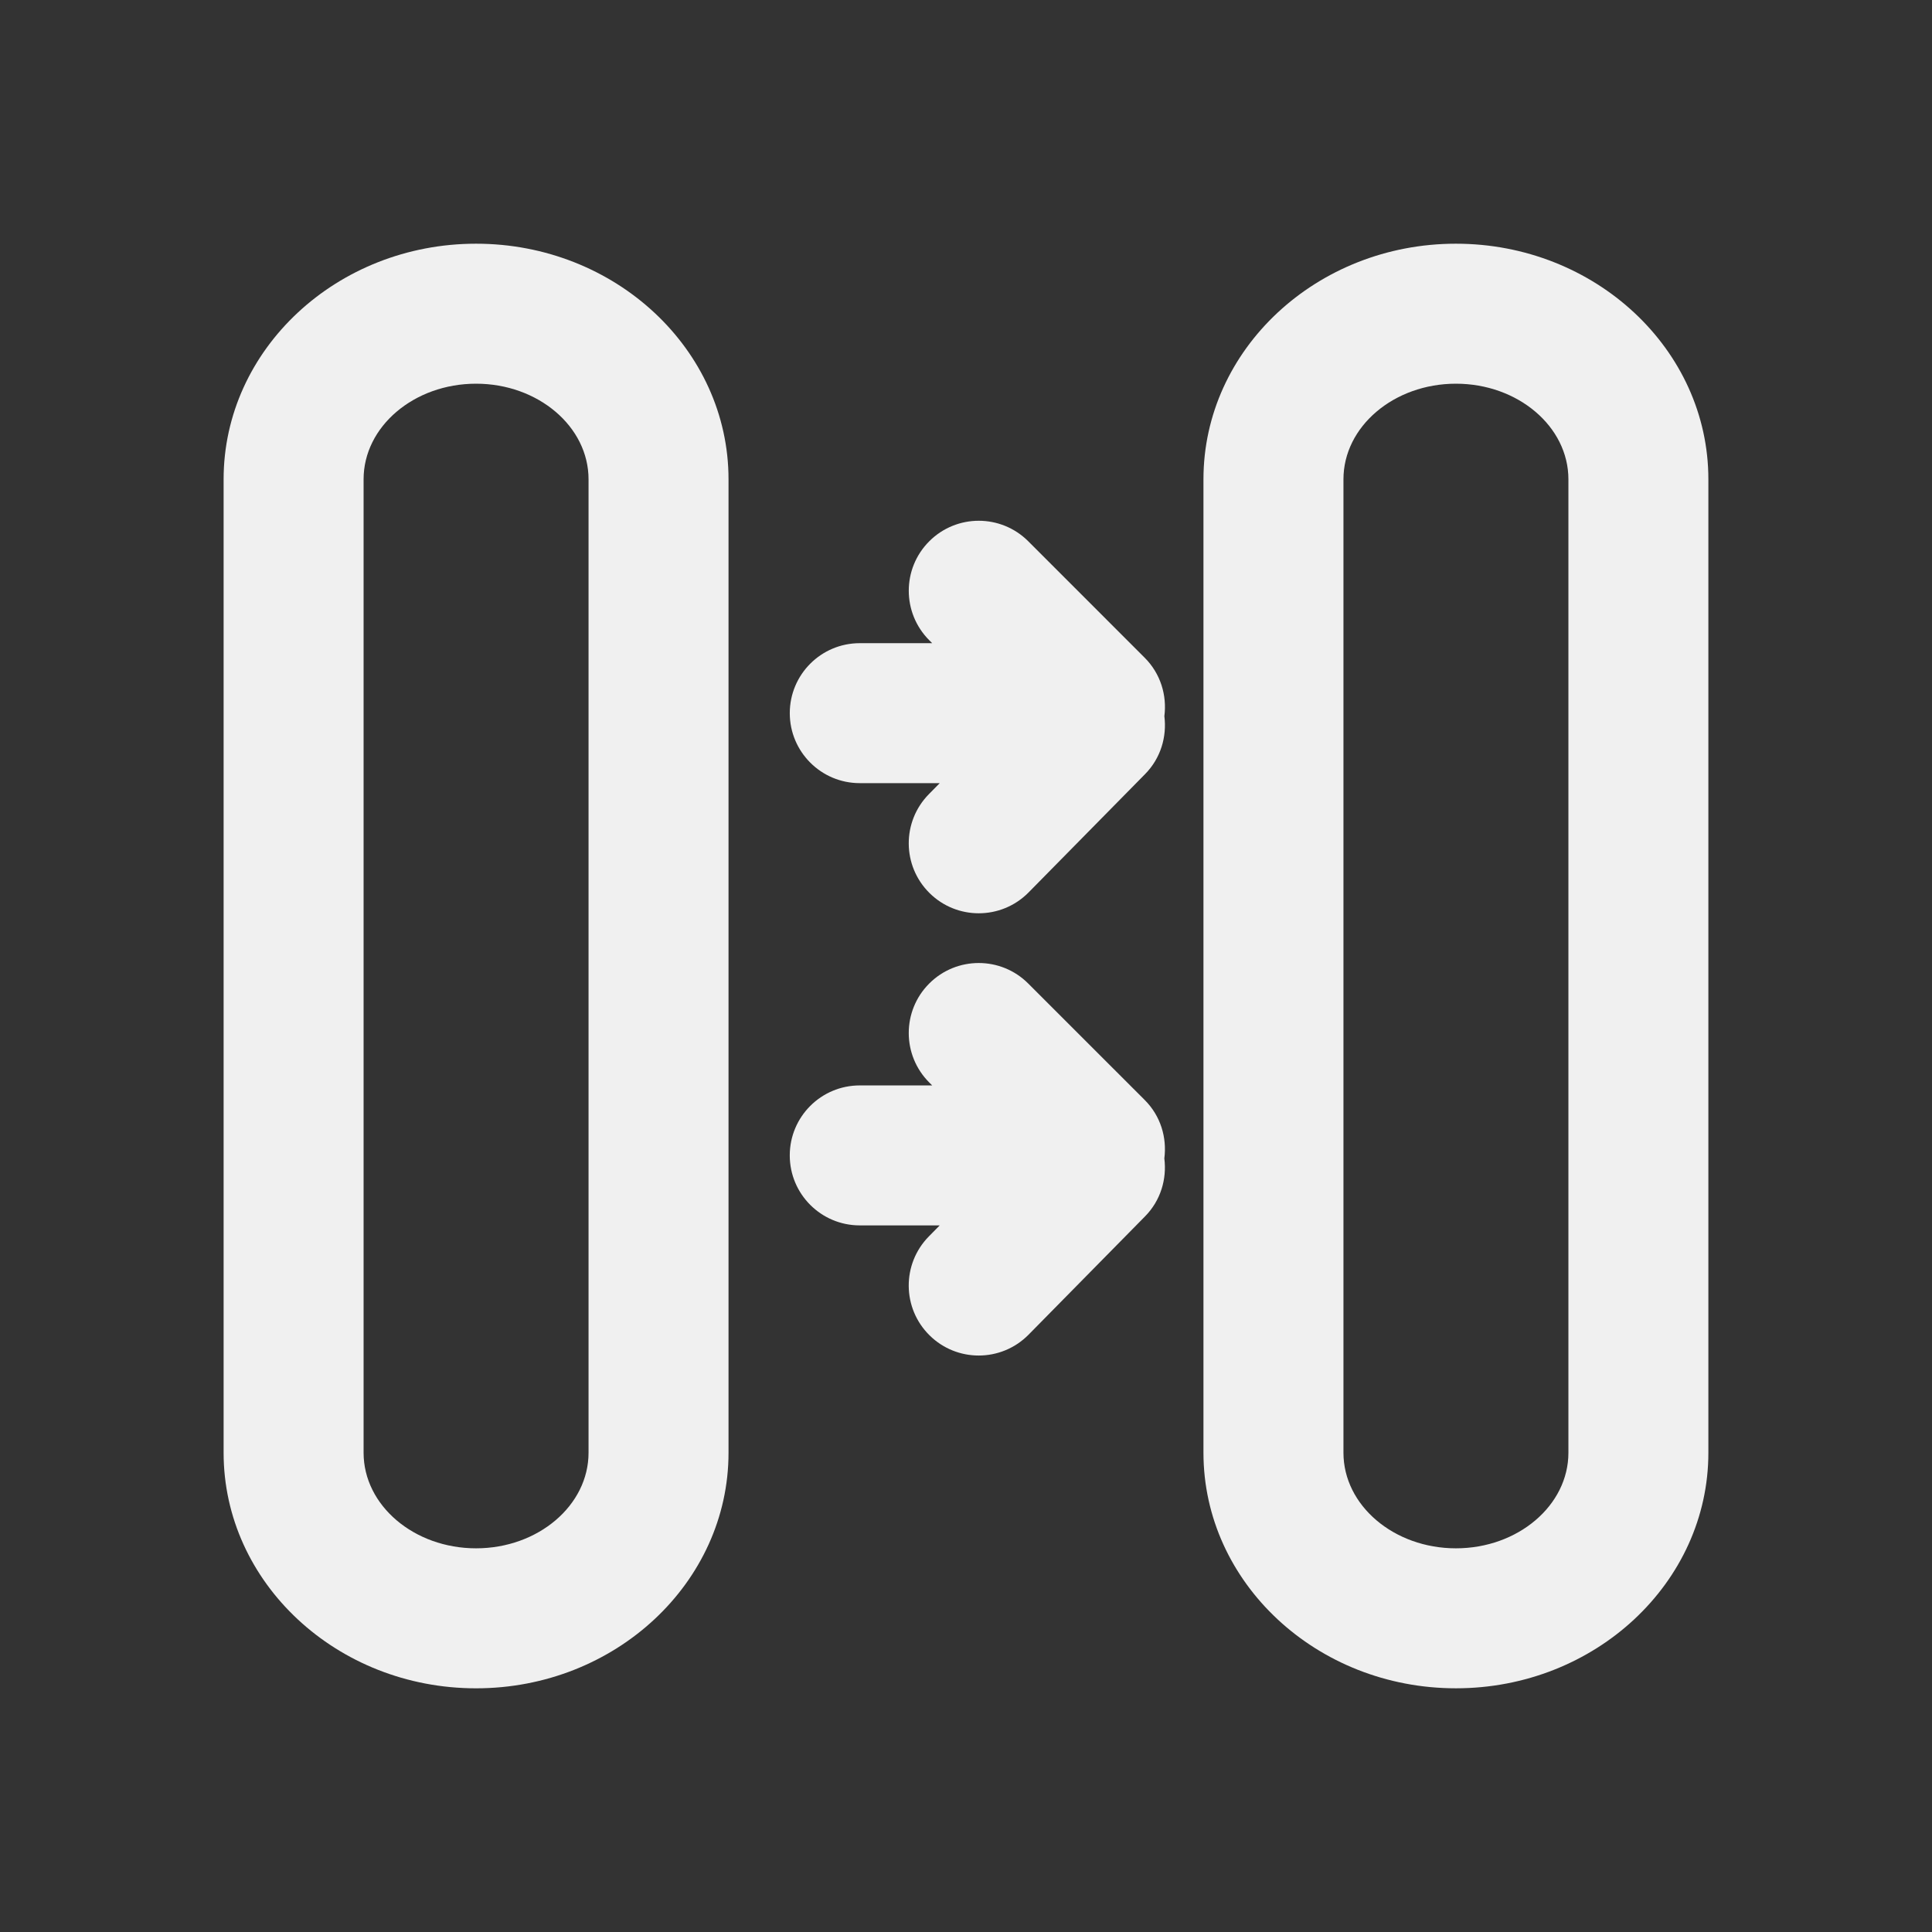 <?xml version="1.0" encoding="UTF-8" standalone="no" ?>
<!DOCTYPE svg PUBLIC "-//W3C//DTD SVG 1.1//EN" "http://www.w3.org/Graphics/SVG/1.1/DTD/svg11.dtd">
<svg xmlns="http://www.w3.org/2000/svg" xmlns:xlink="http://www.w3.org/1999/xlink" version="1.1" width="1080" height="1080" viewBox="0 0 1080 1080" xml:space="preserve">
<rect x="0" y="0" width="1080" height="1080" fill="#333333" stroke="none"/>
<desc>Created with Fabric.js 5.2.4</desc>
<defs>
</defs>
<g transform="matrix(1 0 0 1 540 540)" id="46a6b68e-87ba-44b5-b88d-7e69984c429e"  >
<rect style="stroke: none; stroke-width: 1; stroke-dasharray: none; stroke-linecap: butt; stroke-dashoffset: 0; stroke-linejoin: miter; stroke-miterlimit: 4; fill: rgb(255,255,255); fill-rule: nonzero; opacity: 1; visibility: hidden;" vector-effect="non-scaling-stroke"  x="-540" y="-540" rx="0" ry="0" width="1080" height="1080" />
</g>
<g transform="matrix(1 0 0 1 540 540)" id="3d2d0019-1d0e-4cb1-9196-fc9b4cdd1266"  >
</g>
<g transform="matrix(1 0 0 1 540 540)"  >
<path style="stroke: rgb(0,0,0); stroke-width: 0; stroke-dasharray: none; stroke-linecap: butt; stroke-dashoffset: 0; stroke-linejoin: miter; stroke-miterlimit: 4; fill: rgb(240,240,240); fill-rule: nonzero; opacity: 1;" vector-effect="non-scaling-stroke"  transform=" translate(-513, -527.63)" d="M 612.9 602.53 L 547.78 537.42 C 532.5 522.14 507.73 522.14 492.45 537.42 C 477.18 552.7 477.18 577.48 492.46 592.75 L 494.1 594.39 L 453.6 594.39 C 431.99 594.39 414.48 611.91 414.48 633.51 C 414.48 655.12 432 672.63 453.6 672.63 L 498.31 672.63 L 492.23 678.8 C 477.07 694.2 477.26 718.98 492.66 734.13 C 500.28 741.64 510.2 745.38 520.11 745.38 C 530.23 745.38 540.33 741.48 547.99 733.71 L 613.11 667.57 C 621.86 658.68 625.33 646.67 623.87 635.19 C 625.38 623.58 621.83 611.44 612.9 602.53 z M 239.12 123.86 C 161.31 123.86 98 182.93 98 255.55 L 98 799.73 C 98 872.34 161.31 931.41 239.12 931.41 C 316.94 931.41 380.25 872.34 380.25 799.73 L 380.25 255.55 C 380.25 182.93 316.94 123.86 239.12 123.86 z M 302 799.72 C 302 829.18 273.79 853.15 239.12 853.15 C 204.46 853.15 176.25 829.17 176.25 799.72 L 176.25 255.55 C 176.25 226.09 204.46 202.12 239.12 202.12 C 273.79 202.12 302 226.1 302 255.55 L 302 799.72 z M 786.86 123.86 C 709.05 123.86 645.74 182.93 645.74 255.54 L 645.74 799.72 C 645.74 872.33 709.05 931.4 786.86 931.4 C 864.68 931.4 927.99 872.33 927.99 799.72 L 927.99 255.55 C 928 182.93 864.68 123.86 786.86 123.86 z M 849.75 799.72 C 849.75 829.18 821.54 853.15 786.87 853.15 C 752.21 853.15 724 829.17 724 799.72 L 724 255.55 C 724 226.09 752.21 202.12 786.87 202.12 C 821.54 202.12 849.75 226.1 849.75 255.55 L 849.75 799.72 z M 612.91 355.33 L 547.8 290.2 C 532.52 274.92 507.75 274.92 492.47 290.2 C 477.19 305.46 477.19 330.24 492.46 345.53 L 494.1 347.17 L 453.61 347.17 C 432 347.17 414.49 364.69 414.49 386.29 C 414.49 407.89 432.01 425.41 453.61 425.41 L 498.32 425.41 L 492.24 431.58 C 477.08 446.98 477.27 471.76 492.67 486.91 C 500.29 494.42 510.21 498.16 520.12 498.16 C 530.24 498.16 540.34 494.26 548 486.49 L 613.12 420.35 C 621.87 411.46 625.34 399.46 623.89 387.97 C 625.38 376.38 621.82 364.24 612.91 355.33 z" stroke-linecap="round" />
</g>
</svg>